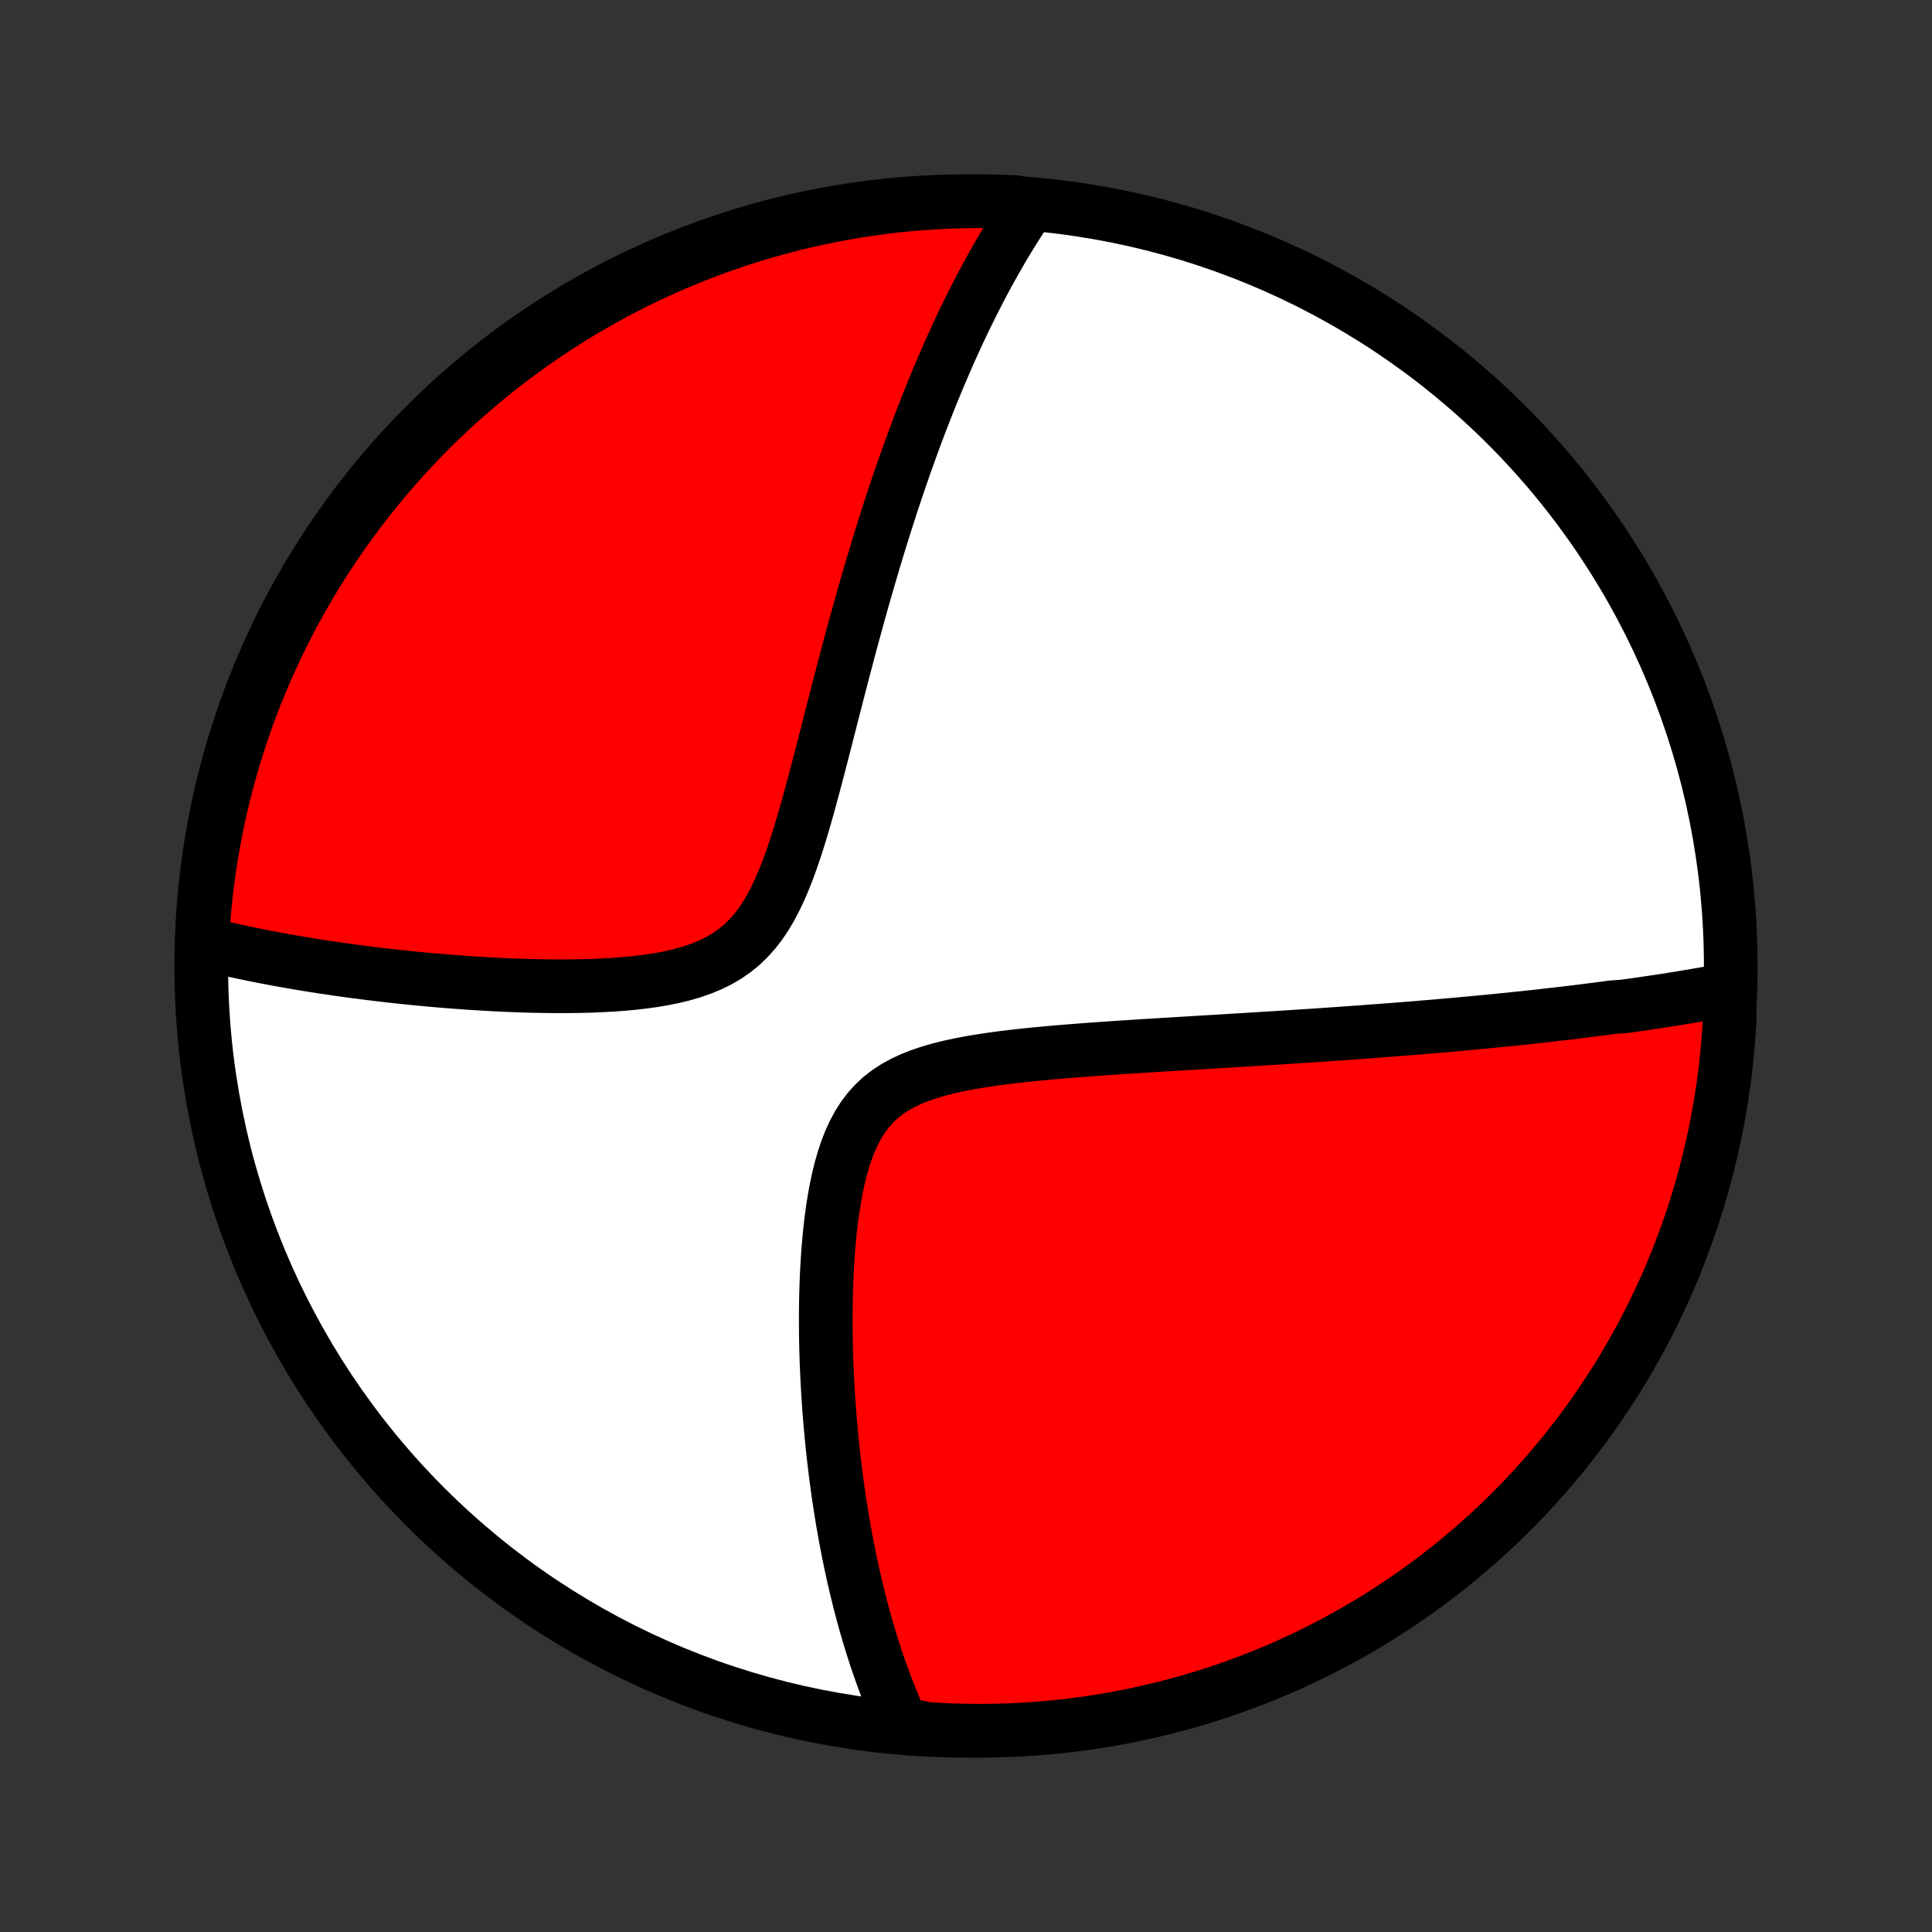 <?xml version="1.0" encoding="utf-8" standalone="no"?>
<!DOCTYPE svg PUBLIC "-//W3C//DTD SVG 1.1//EN"
  "http://www.w3.org/Graphics/SVG/1.1/DTD/svg11.dtd">
<!-- Created with matplotlib (http://matplotlib.org/) -->
<svg height="72pt" version="1.1" viewBox="0 0 72 72" width="72pt" xmlns="http://www.w3.org/2000/svg" xmlns:xlink="http://www.w3.org/1999/xlink">
 <rect x="0" y="0" width="72" height="72" fill="#333333" stroke="none"/>
 <defs>
  <style type="text/css">
*{stroke-linecap:butt;stroke-linejoin:round;}
  </style>
 </defs>
 <g id="figure_1">
  <g id="patch_1">
   <path d="
M0 72
L72 72
L72 0
L0 0
z
" style="fill:none;"/>
  </g>
  <g id="axes_1">
   <g id="PatchCollection_1">
    <defs>
     <path d="
M36 -7.5
C43.558 -7.5 50.808 -10.503 56.153 -15.848
C61.497 -21.192 64.5 -28.442 64.5 -36
C64.5 -43.558 61.497 -50.808 56.153 -56.153
C50.808 -61.497 43.558 -64.5 36 -64.5
C28.442 -64.5 21.192 -61.497 15.848 -56.153
C10.503 -50.808 7.5 -43.558 7.5 -36
C7.5 -28.442 10.503 -21.192 15.848 -15.848
C21.192 -10.503 28.442 -7.5 36 -7.5
z
" id="C0_0_a811fe30f3"/>
     <path d="
M64.395 -35.119
L64.204 -35.083
L64.013 -35.048
L63.823 -35.014
L63.631 -34.98
L63.44 -34.946
L63.248 -34.913
L63.056 -34.88
L62.864 -34.848
L62.671 -34.816
L62.478 -34.785
L62.285 -34.754
L62.091 -34.724
L61.896 -34.694
L61.701 -34.664
L61.505 -34.635
L61.309 -34.606
L61.112 -34.577
L60.914 -34.549
L60.716 -34.521
L60.516 -34.494
L60.115 -34.466
L59.913 -34.439
L59.71 -34.412
L59.506 -34.386
L59.301 -34.36
L59.095 -34.334
L58.887 -34.308
L58.678 -34.282
L58.468 -34.257
L58.257 -34.232
L58.044 -34.207
L57.83 -34.183
L57.614 -34.158
L57.396 -34.134
L57.177 -34.11
L56.956 -34.086
L56.733 -34.062
L56.509 -34.039
L56.282 -34.015
L56.054 -33.992
L55.823 -33.969
L55.591 -33.946
L55.356 -33.923
L55.119 -33.901
L54.879 -33.878
L54.637 -33.856
L54.393 -33.833
L54.146 -33.811
L53.896 -33.789
L53.644 -33.767
L53.389 -33.745
L53.131 -33.724
L52.87 -33.702
L52.606 -33.68
L52.339 -33.659
L52.068 -33.637
L51.795 -33.616
L51.518 -33.595
L51.238 -33.574
L50.954 -33.553
L50.666 -33.532
L50.375 -33.511
L50.081 -33.49
L49.782 -33.469
L49.48 -33.448
L49.173 -33.427
L48.863 -33.406
L48.549 -33.386
L48.23 -33.365
L47.907 -33.344
L47.581 -33.323
L47.25 -33.303
L46.914 -33.282
L46.575 -33.261
L46.231 -33.24
L45.883 -33.219
L45.53 -33.197
L45.173 -33.176
L44.812 -33.154
L44.447 -33.132
L44.078 -33.11
L43.704 -33.087
L43.327 -33.065
L42.946 -33.041
L42.561 -33.017
L42.172 -32.992
L41.78 -32.967
L41.385 -32.94
L40.987 -32.913
L40.586 -32.884
L40.184 -32.853
L39.779 -32.821
L39.373 -32.788
L38.965 -32.751
L38.558 -32.712
L38.151 -32.671
L37.745 -32.625
L37.34 -32.576
L36.939 -32.521
L36.541 -32.461
L36.148 -32.395
L35.761 -32.321
L35.382 -32.239
L35.012 -32.147
L34.653 -32.043
L34.307 -31.927
L33.975 -31.796
L33.659 -31.649
L33.361 -31.485
L33.081 -31.302
L32.821 -31.1
L32.582 -30.877
L32.363 -30.633
L32.164 -30.369
L31.984 -30.086
L31.822 -29.784
L31.677 -29.466
L31.548 -29.134
L31.433 -28.788
L31.331 -28.431
L31.241 -28.064
L31.162 -27.69
L31.093 -27.31
L31.032 -26.925
L30.979 -26.537
L30.934 -26.146
L30.895 -25.753
L30.863 -25.36
L30.836 -24.967
L30.814 -24.575
L30.798 -24.184
L30.786 -23.795
L30.778 -23.408
L30.774 -23.024
L30.774 -22.643
L30.777 -22.266
L30.783 -21.892
L30.793 -21.522
L30.805 -21.156
L30.821 -20.795
L30.839 -20.437
L30.859 -20.084
L30.882 -19.736
L30.907 -19.392
L30.934 -19.052
L30.964 -18.717
L30.995 -18.387
L31.028 -18.062
L31.063 -17.741
L31.1 -17.425
L31.138 -17.113
L31.178 -16.806
L31.219 -16.504
L31.262 -16.206
L31.307 -15.912
L31.352 -15.623
L31.399 -15.338
L31.448 -15.057
L31.497 -14.78
L31.548 -14.508
L31.6 -14.239
L31.653 -13.975
L31.707 -13.714
L31.763 -13.457
L31.819 -13.204
L31.877 -12.955
L31.935 -12.709
L31.995 -12.466
L32.055 -12.227
L32.117 -11.991
L32.179 -11.759
L32.243 -11.529
L32.308 -11.303
L32.373 -11.079
L32.44 -10.859
L32.507 -10.641
L32.576 -10.426
L32.645 -10.214
L32.716 -10.005
L32.788 -9.798
L32.86 -9.593
L32.934 -9.391
L33.008 -9.191
L33.084 -8.994
L33.161 -8.799
L33.239 -8.606
L33.318 -8.415
L33.398 -8.226
L33.48 -8.04
L33.562 -7.855
L34.052 -7.672
L34.549 -7.567
L35.046 -7.537
L35.543 -7.516
L36.041 -7.504
L36.538 -7.5
L37.035 -7.505
L37.532 -7.519
L38.028 -7.541
L38.524 -7.572
L39.019 -7.612
L39.514 -7.66
L40.007 -7.717
L40.498 -7.783
L40.989 -7.857
L41.478 -7.94
L41.965 -8.031
L42.45 -8.131
L42.934 -8.24
L43.415 -8.356
L43.895 -8.482
L44.371 -8.615
L44.846 -8.757
L45.317 -8.907
L45.786 -9.066
L46.251 -9.233
L46.714 -9.407
L47.173 -9.59
L47.629 -9.781
L48.081 -9.98
L48.53 -10.187
L48.975 -10.402
L49.416 -10.625
L49.852 -10.855
L50.285 -11.093
L50.713 -11.338
L51.137 -11.592
L51.556 -11.852
L51.971 -12.12
L52.38 -12.395
L52.785 -12.677
L53.184 -12.967
L53.578 -13.263
L53.967 -13.567
L54.35 -13.877
L54.728 -14.194
L55.1 -14.517
L55.467 -14.848
L55.827 -15.184
L56.181 -15.527
L56.529 -15.876
L56.871 -16.231
L57.207 -16.593
L57.536 -16.96
L57.858 -17.333
L58.174 -17.712
L58.483 -18.096
L58.785 -18.486
L59.081 -18.881
L59.369 -19.281
L59.65 -19.686
L59.924 -20.097
L60.191 -20.512
L60.45 -20.932
L60.702 -21.356
L60.946 -21.785
L61.183 -22.218
L61.412 -22.656
L61.633 -23.097
L61.847 -23.543
L62.053 -23.992
L62.25 -24.445
L62.44 -24.901
L62.621 -25.361
L62.795 -25.824
L62.96 -26.291
L63.118 -26.76
L63.267 -27.232
L63.407 -27.706
L63.539 -28.183
L63.663 -28.663
L63.779 -29.145
L63.886 -29.628
L63.984 -30.114
L64.074 -30.602
L64.155 -31.091
L64.228 -31.582
L64.293 -32.074
L64.348 -32.567
L64.395 -33.061
L64.433 -33.556
L64.463 -34.052
z
" id="C0_1_7d6f67200c"/>
     <path d="
M38.337 -64.297
L38.225 -64.132
L38.114 -63.965
L38.005 -63.797
L37.897 -63.629
L37.789 -63.459
L37.683 -63.288
L37.578 -63.116
L37.473 -62.943
L37.37 -62.768
L37.267 -62.592
L37.165 -62.416
L37.063 -62.237
L36.963 -62.058
L36.863 -61.877
L36.763 -61.694
L36.664 -61.51
L36.566 -61.325
L36.469 -61.138
L36.372 -60.949
L36.275 -60.759
L36.179 -60.567
L36.083 -60.373
L35.987 -60.178
L35.892 -59.98
L35.798 -59.781
L35.703 -59.579
L35.609 -59.376
L35.516 -59.17
L35.422 -58.963
L35.329 -58.753
L35.236 -58.54
L35.143 -58.325
L35.05 -58.108
L34.957 -57.889
L34.865 -57.666
L34.772 -57.441
L34.68 -57.214
L34.588 -56.983
L34.496 -56.75
L34.404 -56.514
L34.311 -56.274
L34.219 -56.032
L34.127 -55.786
L34.035 -55.537
L33.943 -55.285
L33.851 -55.029
L33.758 -54.77
L33.666 -54.507
L33.574 -54.241
L33.481 -53.971
L33.389 -53.697
L33.296 -53.419
L33.203 -53.137
L33.111 -52.851
L33.018 -52.561
L32.925 -52.267
L32.831 -51.968
L32.738 -51.666
L32.645 -51.358
L32.551 -51.047
L32.458 -50.731
L32.364 -50.41
L32.27 -50.086
L32.175 -49.756
L32.081 -49.422
L31.987 -49.083
L31.892 -48.74
L31.797 -48.393
L31.702 -48.04
L31.606 -47.684
L31.511 -47.323
L31.415 -46.958
L31.319 -46.588
L31.222 -46.215
L31.125 -45.838
L31.027 -45.457
L30.929 -45.073
L30.83 -44.685
L30.73 -44.295
L30.629 -43.902
L30.527 -43.508
L30.423 -43.111
L30.318 -42.714
L30.21 -42.315
L30.101 -41.917
L29.988 -41.52
L29.872 -41.125
L29.752 -40.733
L29.627 -40.345
L29.497 -39.962
L29.36 -39.585
L29.215 -39.217
L29.062 -38.859
L28.898 -38.512
L28.724 -38.179
L28.536 -37.862
L28.334 -37.562
L28.116 -37.281
L27.882 -37.02
L27.632 -36.78
L27.364 -36.563
L27.08 -36.367
L26.78 -36.192
L26.465 -36.038
L26.136 -35.903
L25.796 -35.785
L25.445 -35.683
L25.085 -35.596
L24.718 -35.522
L24.345 -35.459
L23.968 -35.407
L23.588 -35.363
L23.205 -35.328
L22.821 -35.3
L22.437 -35.279
L22.054 -35.263
L21.671 -35.252
L21.29 -35.246
L20.912 -35.244
L20.535 -35.246
L20.162 -35.251
L19.793 -35.259
L19.427 -35.27
L19.064 -35.283
L18.706 -35.299
L18.352 -35.316
L18.003 -35.336
L17.658 -35.357
L17.318 -35.38
L16.982 -35.405
L16.651 -35.431
L16.325 -35.458
L16.004 -35.486
L15.688 -35.516
L15.376 -35.546
L15.069 -35.578
L14.767 -35.61
L14.47 -35.643
L14.177 -35.677
L13.889 -35.712
L13.606 -35.747
L13.328 -35.783
L13.053 -35.819
L12.783 -35.857
L12.518 -35.894
L12.257 -35.933
L11.999 -35.971
L11.746 -36.011
L11.497 -36.051
L11.252 -36.091
L11.011 -36.132
L10.774 -36.173
L10.54 -36.214
L10.31 -36.256
L10.084 -36.299
L9.86 -36.341
L9.641 -36.385
L9.424 -36.428
L9.211 -36.472
L9.001 -36.517
L8.794 -36.561
L8.589 -36.606
L8.388 -36.652
L8.19 -36.698
L7.994 -36.745
L7.801 -36.791
L7.531 -36.839
L7.559 -37.339
L7.596 -37.835
L7.641 -38.331
L7.694 -38.827
L7.756 -39.321
L7.827 -39.815
L7.907 -40.307
L7.995 -40.798
L8.091 -41.288
L8.196 -41.776
L8.31 -42.262
L8.432 -42.746
L8.562 -43.228
L8.701 -43.708
L8.848 -44.186
L9.003 -44.661
L9.167 -45.134
L9.338 -45.604
L9.518 -46.071
L9.706 -46.534
L9.902 -46.995
L10.106 -47.452
L10.318 -47.906
L10.537 -48.356
L10.764 -48.802
L10.999 -49.245
L11.242 -49.683
L11.492 -50.117
L11.75 -50.547
L12.015 -50.973
L12.287 -51.394
L12.567 -51.81
L12.853 -52.221
L13.147 -52.628
L13.448 -53.029
L13.755 -53.425
L14.07 -53.816
L14.391 -54.202
L14.718 -54.582
L15.052 -54.956
L15.393 -55.325
L15.739 -55.687
L16.092 -56.044
L16.451 -56.395
L16.816 -56.739
L17.187 -57.077
L17.564 -57.408
L17.946 -57.734
L18.333 -58.052
L18.726 -58.364
L19.125 -58.669
L19.528 -58.967
L19.936 -59.258
L20.35 -59.542
L20.768 -59.818
L21.191 -60.088
L21.618 -60.35
L22.049 -60.605
L22.485 -60.852
L22.925 -61.092
L23.369 -61.324
L23.817 -61.548
L24.268 -61.765
L24.724 -61.973
L25.182 -62.174
L25.644 -62.367
L26.109 -62.552
L26.577 -62.728
L27.048 -62.897
L27.521 -63.057
L27.997 -63.21
L28.476 -63.353
L28.957 -63.489
L29.44 -63.616
L29.925 -63.735
L30.412 -63.845
L30.9 -63.947
L31.39 -64.04
L31.882 -64.125
L32.375 -64.201
L32.869 -64.269
L33.364 -64.328
L33.859 -64.378
L34.356 -64.419
L34.852 -64.453
L35.35 -64.477
L35.847 -64.493
L36.344 -64.5
L36.842 -64.498
L37.339 -64.488
L37.835 -64.469
z
" id="C0_2_171307c802"/>
    </defs>
    <g clip-path="url(#p1bffca34e9)">
     <use style="fill:#ffffff;stroke:#000000;stroke-width:2.0;" x="0.0" xlink:href="#C0_0_a811fe30f3" y="72.0"/>
    </g>
    <g clip-path="url(#p1bffca34e9)">
     <use style="fill:#ff0000;stroke:#000000;stroke-width:2.0;" x="0.0" xlink:href="#C0_1_7d6f67200c" y="72.0"/>
    </g>
    <g clip-path="url(#p1bffca34e9)">
     <use style="fill:#ff0000;stroke:#000000;stroke-width:2.0;" x="0.0" xlink:href="#C0_2_171307c802" y="72.0"/>
    </g>
   </g>
  </g>
 </g>
 <defs>
  <clipPath id="p1bffca34e9">
   <rect height="72.0" width="72.0" x="0.0" y="0.0"/>
  </clipPath>
 </defs>
</svg>
